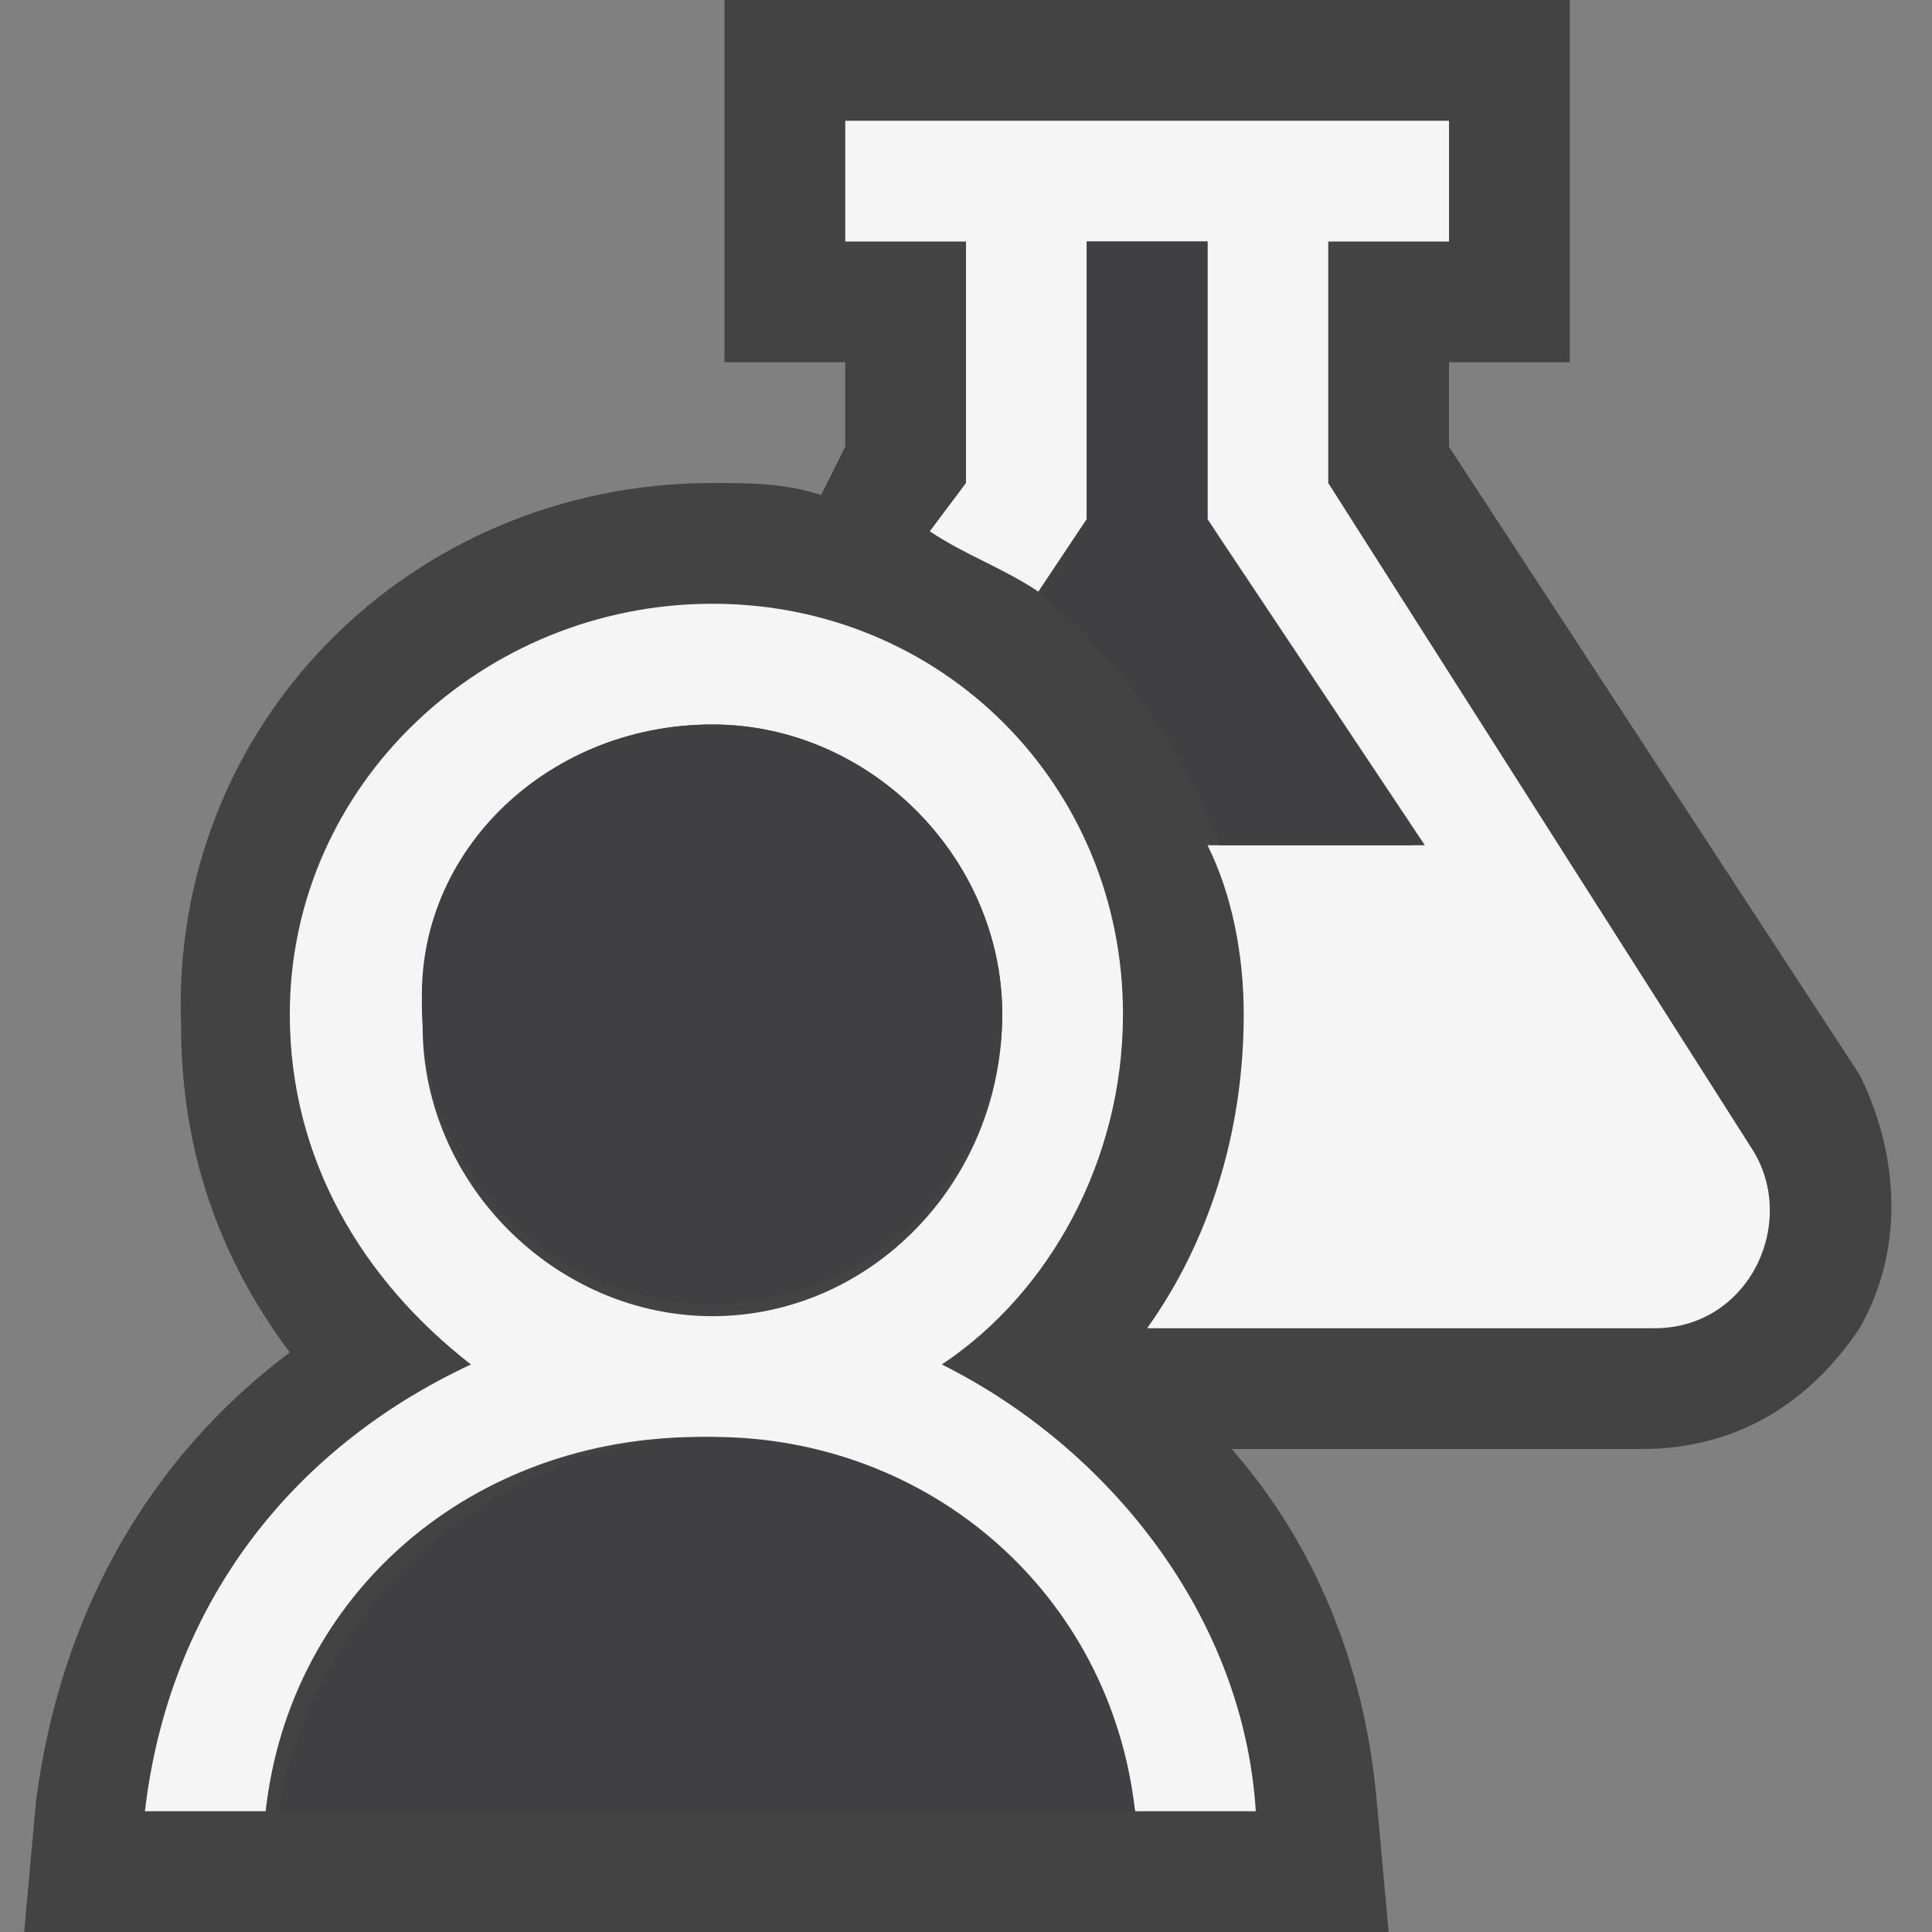 <svg xmlns="http://www.w3.org/2000/svg" viewBox="0 0 16 16"><rect x="0" y="0" width="16" height="16" fill="#808080" stroke="none"/><style>.icon-canvas-transparent{opacity:0;fill:#434343}.icon-vs-out{fill:#434343}.icon-vs-bg{fill:#f5f5f5}.icon-vs-fg{fill:#403F41}</style><path class="icon-canvas-transparent" d="M16 16H0V0h16v16z" id="canvas"/><path class="icon-vs-out" d="M15.4 11c-.4.6-1 1-1.8 1h-3.4c.7.8 1.1 1.8 1.2 2.9l.1 1.1H.2l.1-1.1c.2-1.5.9-2.8 2.1-3.7-.6-.8-.9-1.7-.9-2.7C1.4 6 3.4 4 5.9 4c.3 0 .6 0 .9.1l.2-.4V3H6V0h7v3h-1v.7l3.4 5.2c.3.6.4 1.4 0 2.1z" id="outline"/><path class="icon-vs-bg" d="M7.8 11.3c.9-.6 1.5-1.7 1.5-2.9C9.3 6.5 7.8 5 5.9 5S2.4 6.5 2.4 8.4c0 1.2.6 2.2 1.5 2.9-1.5.7-2.5 2-2.7 3.7h1c.2-1.8 1.7-3.1 3.6-3.1 1.8 0 3.3 1.4 3.6 3.1h1c-.1-1.6-1.2-3-2.6-3.7zm-1.9-.4c-1.3 0-2.4-1.1-2.4-2.4C3.4 7.1 4.5 6 5.9 6c1.3 0 2.4 1.1 2.4 2.4 0 1.4-1.1 2.5-2.4 2.5zm7.8.1H9.5c.5-.7.8-1.6.8-2.6 0-.5-.1-1-.3-1.4h1.7L10 4.3V2H9v2.3l-.4.6c-.3-.2-.6-.3-.9-.5L8 4V2H7V1h5v1h-1v2l3.5 5.5c.4.6 0 1.5-.8 1.5z" id="iconBg"/><path class="icon-vs-fg" d="M8.3 8.4c0 1.3-1.1 2.4-2.4 2.4-1.3 0-2.4-1.1-2.4-2.4C3.4 7.1 4.5 6 5.9 6c1.3 0 2.4 1.1 2.4 2.4zm-2.4 3.5c-1.8 0-3.3 1.4-3.6 3.1h7.1c-.2-1.8-1.7-3.1-3.5-3.1zM10.1 7h1.7L10 4.3V2H9v2.3l-.4.6c.7.6 1.2 1.3 1.5 2.1z" id="iconFg"/></svg>